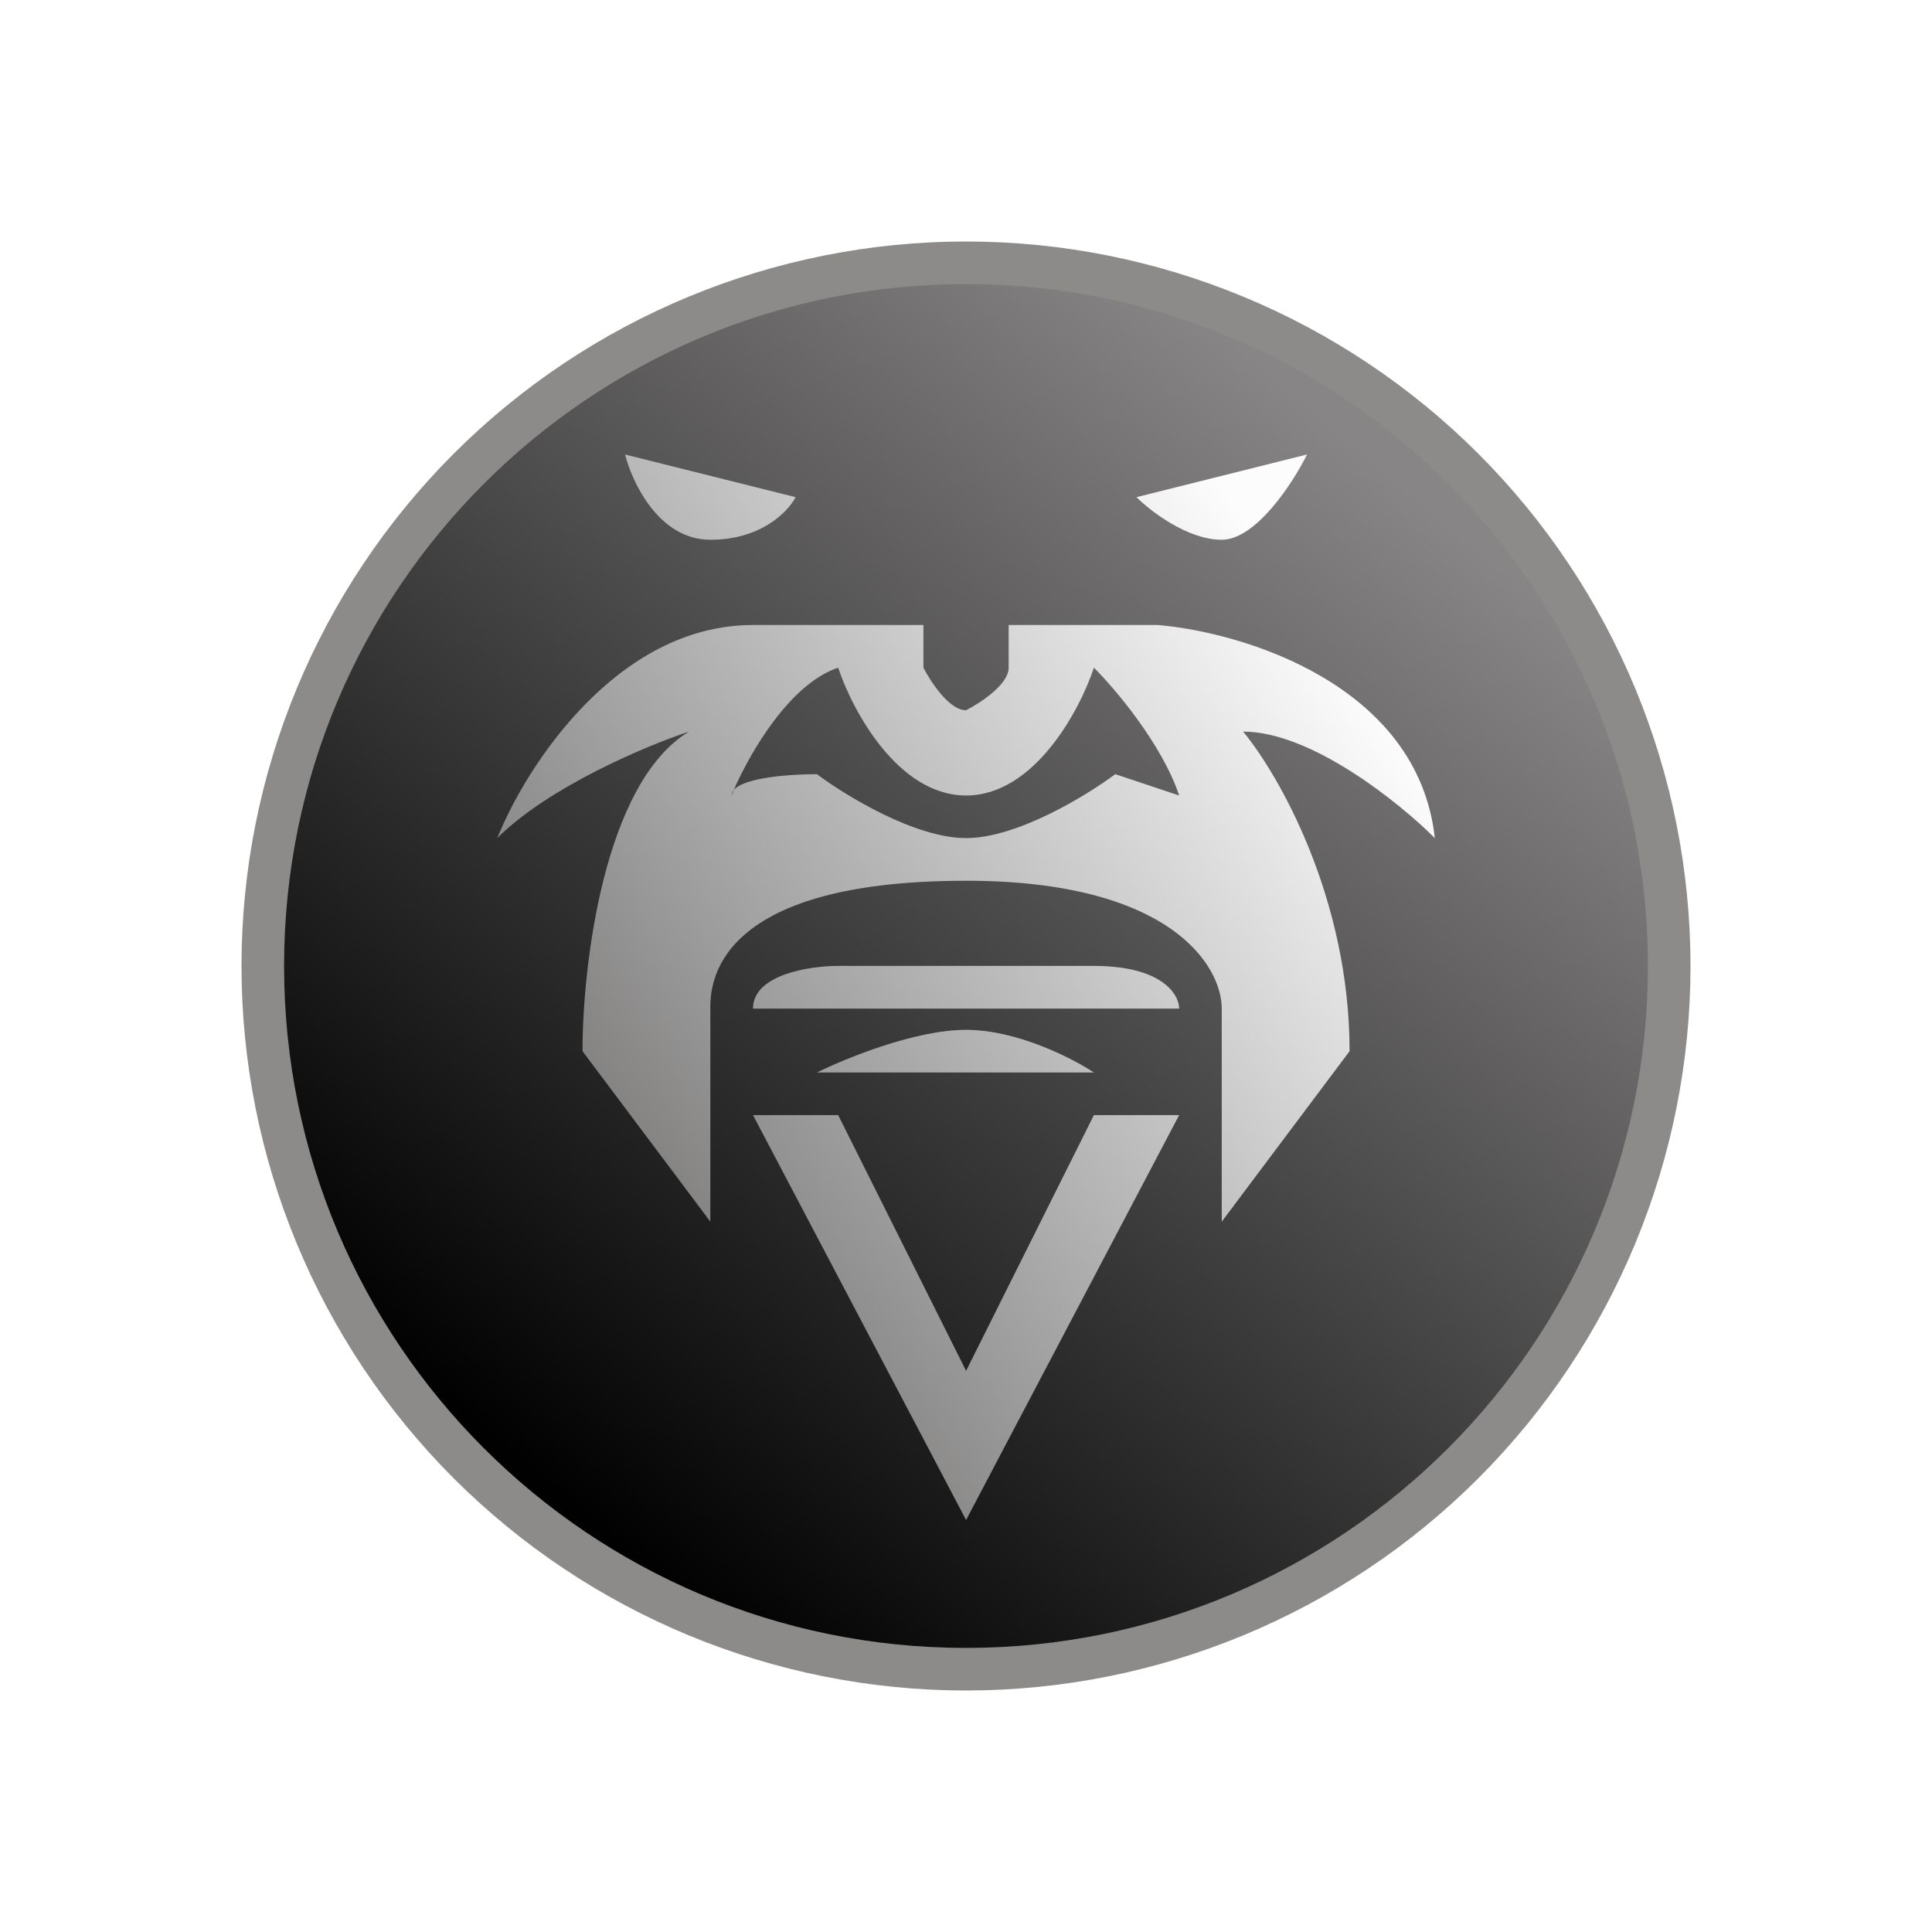 <svg width="24" height="24" viewBox="0 0 24 24" fill="none" xmlns="http://www.w3.org/2000/svg">
<rect x="0" y="0" width="24" height="24" fill="#333333" stroke="none"/>
<g clip-path="url(#clip0_328_55936)">
<path d="M24 0H0V24H24V0Z" fill="white"/>
<path d="M12 20.471C14.246 20.471 16.401 19.578 17.99 17.99C19.578 16.401 20.471 14.246 20.471 12C20.471 9.753 19.578 7.599 17.99 6.01C16.401 4.422 14.246 3.529 12 3.529C9.753 3.529 7.599 4.422 6.01 6.01C4.422 7.599 3.529 9.753 3.529 12C3.529 14.246 4.422 16.401 6.01 17.99C7.599 19.578 9.753 20.471 12 20.471ZM12 21C14.387 21 16.676 20.052 18.364 18.364C20.052 16.676 21 14.387 21 12C21 9.613 20.052 7.324 18.364 5.636C16.676 3.948 14.387 3 12 3C9.613 3 7.324 3.948 5.636 5.636C3.948 7.324 3 9.613 3 12C3 14.387 3.948 16.676 5.636 18.364C7.324 20.052 9.613 21 12 21Z" fill="#8C8B8A"/>
<path d="M12 20.471C16.678 20.471 20.471 16.678 20.471 12C20.471 7.322 16.678 3.529 12 3.529C7.322 3.529 3.529 7.322 3.529 12C3.529 16.678 7.322 20.471 12 20.471Z" fill="url(#paint0_linear_328_55936)"/>
<path fill-rule="evenodd" clip-rule="evenodd" d="M8.824 6.705C8.189 6.705 7.855 6.001 7.765 5.646L9.883 6.176C9.793 6.351 9.46 6.705 8.824 6.705ZM15.177 6.705C14.754 6.705 14.293 6.351 14.118 6.176L16.236 5.646C16.061 6.001 15.601 6.705 15.177 6.705ZM9.354 7.764C7.66 7.764 6.532 9.527 6.177 10.411C6.813 9.776 8.03 9.262 8.56 9.088C7.501 9.723 7.236 11.999 7.236 13.058L8.824 15.176V12.529C8.824 12.264 8.824 10.941 12.001 10.941C14.542 10.941 15.177 11.999 15.177 12.529V15.176L16.765 13.058C16.765 11.152 15.881 9.617 15.442 9.088C16.289 9.088 17.385 9.972 17.824 10.411C17.613 8.505 15.442 7.854 14.383 7.764H12.53V8.294C12.53 8.505 12.175 8.733 12.001 8.823C11.789 8.823 11.561 8.468 11.471 8.294V7.764H9.354ZM10.412 11.999C10.058 11.999 9.354 12.105 9.354 12.529H14.648C14.648 12.354 14.436 11.999 13.589 11.999H10.412ZM13.589 13.323H10.148C10.503 13.148 11.365 12.793 12.001 12.793C12.636 12.793 13.324 13.148 13.589 13.323ZM12.001 18.882L9.354 13.852H10.412L12.001 17.029L13.589 13.852H14.648L12.001 18.882ZM9.089 9.882L9.115 9.813C9.253 9.654 9.835 9.617 10.148 9.617C10.503 9.882 11.365 10.411 12.001 10.411C12.636 10.411 13.499 9.882 13.854 9.617L14.648 9.882C14.436 9.246 13.854 8.558 13.589 8.294C13.414 8.823 12.848 9.882 12.001 9.882C11.154 9.882 10.587 8.823 10.412 8.294C9.809 8.495 9.317 9.352 9.115 9.813C9.099 9.832 9.089 9.856 9.089 9.882Z" fill="url(#paint1_linear_328_55936)"/>
</g>
<defs>
<linearGradient id="paint0_linear_328_55936" x1="17.294" y1="5.912" x2="6.706" y2="18.353" gradientUnits="userSpaceOnUse">
<stop stop-color="#878585"/>
<stop offset="1" stop-color="#010101"/>
</linearGradient>
<linearGradient id="paint1_linear_328_55936" x1="14.913" y1="5.646" x2="3.265" y2="13.588" gradientUnits="userSpaceOnUse">
<stop stop-color="#FDFCFD"/>
<stop offset="1" stop-color="#5C5B5A"/>
</linearGradient>
<clipPath id="clip0_328_55936">
<rect width="24" height="24" fill="white"/>
</clipPath>
</defs>
</svg>
